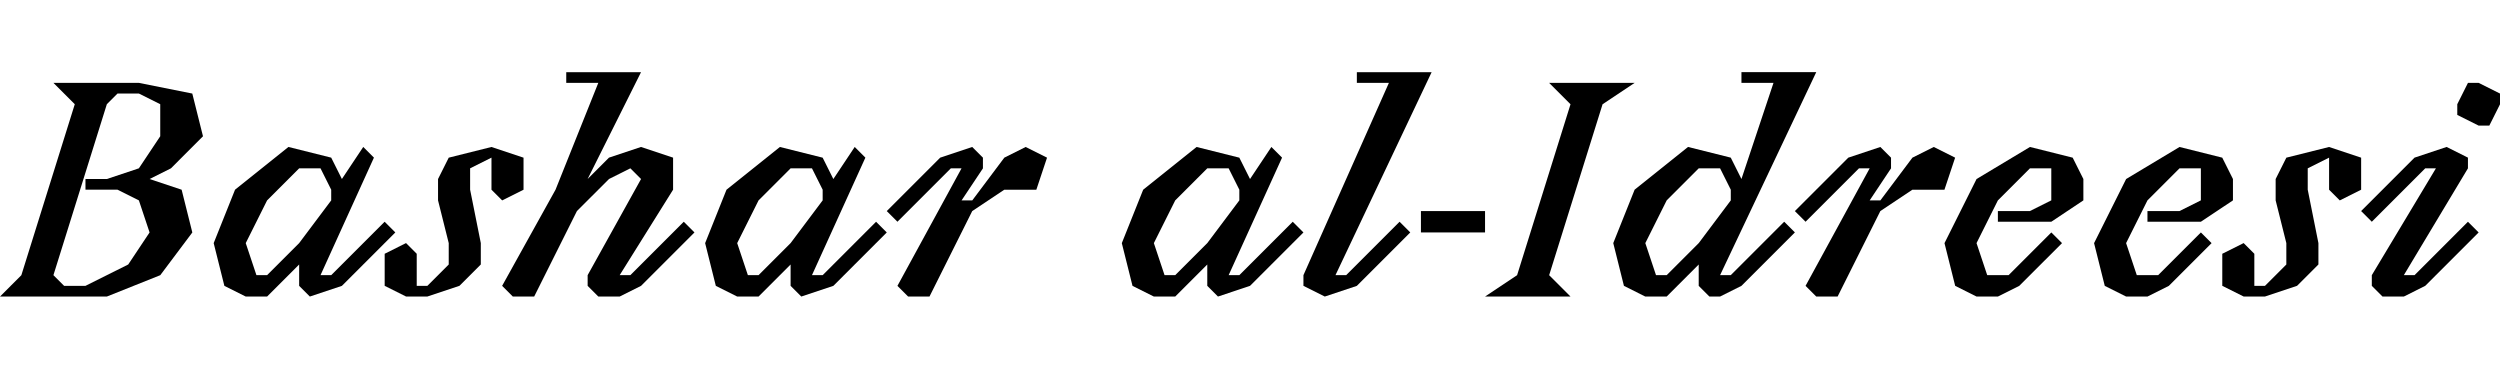 <?xml version="1.0" encoding="utf-8"?>
<!-- Generator: Adobe Illustrator 24.2.3, SVG Export Plug-In . SVG Version: 6.00 Build 0)  -->
<svg version="1.1" id="Layer_1" xmlns="http://www.w3.org/2000/svg" xmlns:xlink="http://www.w3.org/1999/xlink" x="0px" y="0px"
	 viewBox="0 0 1017.04 150" style="enable-background:new 0 0 1017.04 150;" xml:space="preserve">
<g>
	<path d="M56.5,33.71l21.73,4.35l4.35,17.38L69.54,68.48l-8.69,4.35l13.04,4.35l4.35,17.39l-13.04,17.38l-21.73,8.69H0l8.69-8.69
		L30.42,42.4l-8.69-8.69H56.5z M26.08,116.29h8.69l17.39-8.69l8.69-13.04L56.5,81.52l-8.69-4.35H34.77v-4.35h8.69l13.04-4.35
		l8.69-13.04V42.4l-8.69-4.35h-8.69l-4.35,4.35l-21.73,69.54L26.08,116.29z"/>
	<path d="M152.12,64.13l-21.73,47.81h4.35l21.73-21.73l4.35,4.35l-21.73,21.73l-13.04,4.35l-4.35-4.35v-8.69l-13.04,13.04h-8.69
		l-8.69-4.35L86.93,98.9l8.69-21.73l21.73-17.39l17.39,4.35l4.35,8.69l8.69-13.04L152.12,64.13z M108.66,111.94L121.7,98.9
		l13.04-17.38v-4.35l-4.35-8.69h-8.69l-13.04,13.04L99.97,98.9l4.35,13.04H108.66z"/>
	<path d="M169.51,116.29h4.35l8.69-8.69V98.9l-4.35-17.38v-8.69l4.35-8.69l17.39-4.35l13.04,4.35v13.04l-8.69,4.35l-4.35-4.35V64.13
		l-8.69,4.35v8.69l4.35,21.73v8.69l-8.69,8.69l-13.04,4.35h-8.69l-8.69-4.35v-13.04l8.69-4.35l4.35,4.35V116.29z"/>
	<path d="M243.4,33.71h-13.04v-4.35h30.42l-21.73,43.46l8.69-8.69l13.04-4.35l13.04,4.35v13.04l-21.73,34.77h4.35l21.73-21.73
		l4.35,4.35l-21.73,21.73l-8.69,4.35h-8.69l-4.35-4.35v-4.35l21.73-39.12l-4.35-4.35l-8.69,4.35L234.7,85.87l-17.39,34.77h-8.69
		l-4.35-4.35l21.73-39.12L243.4,33.71z"/>
	<path d="M352.05,64.13l-21.73,47.81h4.35l21.73-21.73l4.35,4.35l-21.73,21.73l-13.04,4.35l-4.35-4.35v-8.69l-13.04,13.04h-8.69
		l-8.69-4.35l-4.35-17.38l8.69-21.73l21.73-17.39l17.39,4.35l4.35,8.69l8.69-13.04L352.05,64.13z M308.59,111.94l13.04-13.04
		l13.04-17.38v-4.35l-4.35-8.69h-8.69l-13.04,13.04L299.9,98.9l4.35,13.04H308.59z"/>
	<path d="M360.75,85.87l21.73-21.73l13.04-4.35l4.35,4.35v4.35l-8.69,13.04h4.35l13.04-17.39l8.69-4.35l8.69,4.35l-4.35,13.04
		h-13.04l-13.04,8.69l-17.39,34.77h-8.69l-4.35-4.35l26.08-47.81h-4.35l-21.73,21.73L360.75,85.87z"/>
	<path d="M521.56,64.13l-21.73,47.81h4.35l21.73-21.73l4.35,4.35l-21.73,21.73l-13.04,4.35l-4.35-4.35v-8.69l-13.04,13.04h-8.69
		l-8.69-4.35l-4.35-17.38l8.69-21.73l21.73-17.39l17.39,4.35l4.35,8.69l8.69-13.04L521.56,64.13z M478.1,111.94l13.04-13.04
		l13.04-17.38v-4.35l-4.35-8.69h-8.69L478.1,81.52l-8.69,17.38l4.35,13.04H478.1z"/>
	<path d="M547.64,111.94l21.73-21.73l4.35,4.35l-21.73,21.73l-13.04,4.35l-8.69-4.35v-4.35l34.77-78.23h-13.04v-4.35h30.42
		l-39.12,82.58H547.64z"/>
	<path d="M604.14,85.87v8.69h-26.08v-8.69H604.14z"/>
	<path d="M638.91,120.64h-34.77l13.04-8.69l21.73-69.54l-8.69-8.69h34.77l-13.04,8.69l-21.73,69.54L638.91,120.64z"/>
	<path d="M695.41,120.64l-4.35-4.35v-8.69l-13.04,13.04h-8.69l-8.69-4.35L656.3,98.9l8.69-21.73l21.73-17.39l17.38,4.35l4.35,8.69
		l13.04-39.12h-13.04v-4.35h30.43l-39.12,82.58h4.35l21.73-21.73l4.35,4.35l-21.73,21.73l-8.69,4.35H695.41z M678.03,111.94
		l13.04-13.04l13.04-17.38v-4.35l-4.35-8.69h-8.69l-13.04,13.04l-8.69,17.38l4.35,13.04H678.03z"/>
	<path d="M730.18,85.87l21.73-21.73l13.04-4.35l4.35,4.35v4.35l-8.69,13.04h4.35l13.04-17.39l8.69-4.35l8.69,4.35l-4.35,13.04
		h-13.04l-13.04,8.69l-17.38,34.77h-8.69l-4.35-4.35l26.08-47.81h-4.35l-21.73,21.73L730.18,85.87z"/>
	<path d="M847.54,81.52l-13.04,8.69h-21.73v-4.35h13.04l8.69-4.35V68.48h-8.69l-13.04,13.04l-8.69,17.38l4.35,13.04h8.69
		l17.39-17.38l4.35,4.35l-17.39,17.38l-8.69,4.35h-8.69l-8.69-4.35l-4.35-17.38l13.04-26.08l21.73-13.04l17.38,4.35l4.35,8.69V81.52
		z"/>
	<path d="M908.39,81.52l-13.04,8.69h-21.73v-4.35h13.04l8.69-4.35V68.48h-8.69l-13.04,13.04l-8.69,17.38l4.35,13.04h8.69
		l17.39-17.38l4.35,4.35l-17.39,17.38l-8.69,4.35h-8.69l-8.69-4.35l-4.35-17.38l13.04-26.08l21.73-13.04l17.38,4.35l4.35,8.69V81.52
		z"/>
	<path d="M917.08,116.29h4.35l8.69-8.69V98.9l-4.35-17.38v-8.69l4.35-8.69l17.39-4.35l13.04,4.35v13.04l-8.69,4.35l-4.35-4.35V64.13
		l-8.69,4.35v8.69l4.35,21.73v8.69l-8.69,8.69l-13.04,4.35h-8.69l-8.69-4.35v-13.04l8.69-4.35l4.35,4.35V116.29z"/>
	<path d="M982.27,64.13l13.04-4.35l8.69,4.35v4.35l-26.08,43.46h4.35l21.73-21.73l4.35,4.35l-21.73,21.73l-8.69,4.35h-8.69
		l-4.35-4.35v-4.35l26.08-43.46h-4.35l-21.73,21.73l-4.35-4.35L982.27,64.13z M999.66,46.75V42.4l4.35-8.69h4.35l8.69,4.35v4.35
		l-4.35,8.69h-4.35L999.66,46.75z"/>
</g>
</svg>

